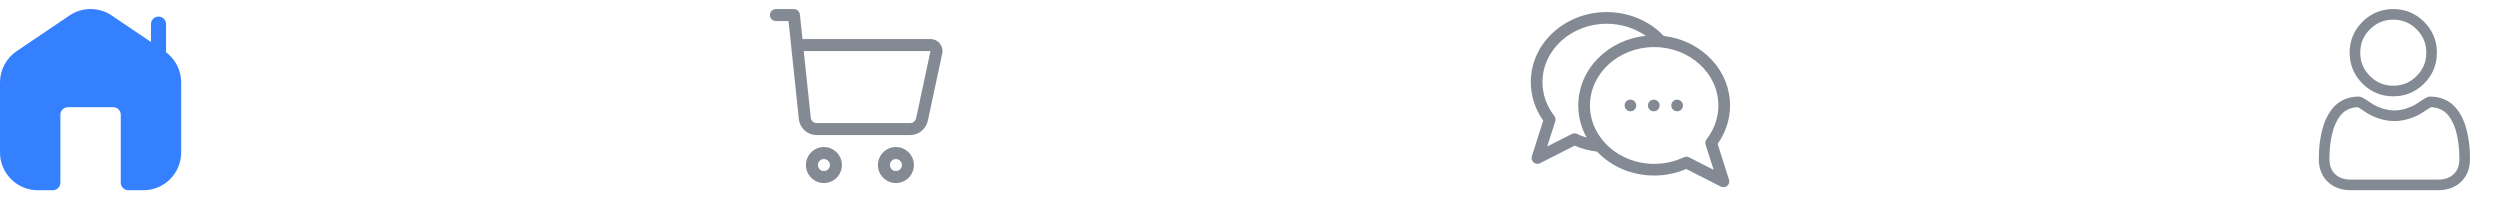 <svg width="276" height="22" viewBox="0 0 276 22" fill="none" xmlns="http://www.w3.org/2000/svg">
<path d="M88.974 18.221C88.974 19.316 89.865 20.208 90.961 20.208C92.056 20.208 92.948 19.316 92.948 18.221C92.948 17.125 92.056 16.234 90.961 16.234C89.865 16.234 88.974 17.125 88.974 18.221ZM91.623 18.221C91.623 18.586 91.326 18.883 90.961 18.883C90.596 18.883 90.299 18.586 90.299 18.221C90.299 17.856 90.596 17.558 90.961 17.558C91.326 17.558 91.623 17.856 91.623 18.221ZM100.896 18.221C100.896 17.125 100.005 16.234 98.909 16.234C97.814 16.234 96.922 17.125 96.922 18.221C96.922 19.316 97.814 20.208 98.909 20.208C100.005 20.208 100.896 19.316 100.896 18.221ZM98.247 18.221C98.247 17.856 98.544 17.558 98.909 17.558C99.274 17.558 99.571 17.856 99.571 18.221C99.571 18.586 99.274 18.883 98.909 18.883C98.544 18.883 98.247 18.586 98.247 18.221ZM87.053 2.325L88.191 13.13C88.241 13.619 88.471 14.071 88.836 14.4C89.201 14.729 89.676 14.91 90.167 14.909H100.488C100.942 14.907 101.382 14.75 101.736 14.465C102.089 14.179 102.334 13.782 102.431 13.338L104.022 5.914C104.064 5.721 104.062 5.521 104.016 5.329C103.97 5.136 103.881 4.957 103.757 4.804C103.633 4.65 103.476 4.526 103.297 4.441C103.119 4.355 102.924 4.311 102.726 4.312H88.594L88.308 1.593C88.291 1.431 88.215 1.28 88.093 1.17C87.971 1.061 87.813 1 87.649 1H85.662C85.487 1 85.318 1.07 85.194 1.194C85.07 1.318 85 1.487 85 1.662C85 1.838 85.07 2.006 85.194 2.131C85.318 2.255 85.487 2.325 85.662 2.325H87.053ZM102.726 5.636L101.136 13.06C101.07 13.364 100.798 13.584 100.487 13.584H90.167C90.003 13.585 89.845 13.524 89.723 13.415C89.602 13.305 89.525 13.155 89.508 12.992L88.734 5.636H102.726Z" fill="#848A94"/>
<g clip-path="url(#clip0_321_4456)">
<path d="M189.627 15.887C191.753 12.905 191.428 8.818 188.524 6.156C187.198 4.94 185.506 4.183 183.679 3.971C183.668 3.957 183.656 3.943 183.643 3.93C182.054 2.279 179.77 1.332 177.378 1.332C172.826 1.332 169 4.724 169 9.066C169 10.589 169.473 12.049 170.371 13.309L169.116 17.25C169.078 17.371 169.076 17.501 169.111 17.623C169.146 17.745 169.216 17.854 169.313 17.936C169.41 18.019 169.529 18.071 169.655 18.085C169.781 18.1 169.909 18.077 170.023 18.02L173.839 16.079C174.623 16.417 175.454 16.638 176.315 16.739C177.975 18.485 180.271 19.379 182.62 19.379C183.841 19.379 185.058 19.13 186.159 18.657L189.976 20.598C190.067 20.644 190.167 20.668 190.268 20.668C190.703 20.668 191.015 20.244 190.882 19.828L189.627 15.887ZM174.099 14.782C174.01 14.74 173.913 14.719 173.814 14.72C173.716 14.721 173.619 14.745 173.531 14.79L170.812 16.172L171.7 13.385C171.732 13.285 171.739 13.179 171.72 13.075C171.702 12.972 171.658 12.875 171.594 12.793C170.74 11.7 170.289 10.411 170.289 9.066C170.289 5.512 173.469 2.621 177.378 2.621C178.953 2.621 180.468 3.098 181.697 3.957C177.557 4.373 174.242 7.607 174.242 11.645C174.242 12.9 174.564 14.11 175.171 15.193C174.804 15.084 174.445 14.946 174.099 14.782ZM186.468 17.368C186.38 17.323 186.283 17.299 186.184 17.298C186.086 17.297 185.988 17.318 185.899 17.36C184.894 17.838 183.761 18.09 182.62 18.09C178.711 18.09 175.531 15.198 175.531 11.645C175.531 8.091 178.711 5.199 182.62 5.199C186.529 5.199 189.71 8.091 189.71 11.645C189.71 12.989 189.258 14.278 188.405 15.371C188.34 15.453 188.297 15.55 188.278 15.654C188.26 15.757 188.267 15.863 188.299 15.963L189.186 18.75L186.468 17.368Z" fill="#848A94"/>
<path d="M179.999 12.289C180.355 12.289 180.644 12.001 180.644 11.645C180.644 11.289 180.355 11 179.999 11C179.643 11 179.355 11.289 179.355 11.645C179.355 12.001 179.643 12.289 179.999 12.289Z" fill="#848A94"/>
<path d="M182.577 12.289C182.933 12.289 183.222 12.001 183.222 11.645C183.222 11.289 182.933 11 182.577 11C182.221 11 181.933 11.289 181.933 11.645C181.933 12.001 182.221 12.289 182.577 12.289Z" fill="#848A94"/>
<path d="M185.155 12.289C185.511 12.289 185.8 12.001 185.8 11.645C185.8 11.289 185.511 11 185.155 11C184.799 11 184.511 11.289 184.511 11.645C184.511 12.001 184.799 12.289 185.155 12.289Z" fill="#848A94"/>
</g>
<path d="M264.217 10.634C265.54 10.634 266.686 10.159 267.623 9.223C268.559 8.286 269.034 7.141 269.034 5.817C269.034 4.494 268.559 3.348 267.623 2.411C266.686 1.475 265.54 1 264.217 1C262.893 1 261.747 1.475 260.811 2.411C259.875 3.348 259.4 4.494 259.4 5.817C259.4 7.141 259.874 8.287 260.811 9.223C261.748 10.159 262.894 10.634 264.217 10.634H264.217ZM261.64 3.24C262.358 2.521 263.201 2.172 264.217 2.172C265.232 2.172 266.075 2.521 266.794 3.24C267.513 3.959 267.862 4.802 267.862 5.817C267.862 6.832 267.513 7.675 266.794 8.394C266.075 9.113 265.232 9.462 264.217 9.462C263.202 9.462 262.359 9.113 261.64 8.394C260.921 7.676 260.572 6.833 260.572 5.817C260.572 4.802 260.921 3.959 261.64 3.24ZM272.646 16.379C272.619 15.989 272.564 15.564 272.484 15.115C272.402 14.663 272.298 14.235 272.173 13.845C272.043 13.441 271.868 13.042 271.65 12.66C271.425 12.263 271.16 11.918 270.863 11.633C270.552 11.336 270.171 11.097 269.731 10.922C269.293 10.749 268.807 10.661 268.287 10.661C268.083 10.661 267.885 10.745 267.504 10.993C267.233 11.169 266.961 11.345 266.688 11.519C266.426 11.686 266.072 11.842 265.633 11.984C265.205 12.122 264.771 12.192 264.342 12.192C263.914 12.192 263.48 12.122 263.052 11.984C262.614 11.842 262.259 11.686 261.997 11.519C261.694 11.325 261.419 11.148 261.181 10.993C260.8 10.745 260.602 10.661 260.398 10.661C259.878 10.661 259.392 10.749 258.954 10.922C258.514 11.097 258.133 11.336 257.822 11.633C257.525 11.918 257.26 12.263 257.035 12.66C256.818 13.042 256.642 13.441 256.513 13.845C256.388 14.236 256.283 14.663 256.202 15.115C256.121 15.564 256.067 15.989 256.04 16.38C256.013 16.761 256 17.159 256 17.561C256 18.605 256.332 19.45 256.986 20.073C257.633 20.688 258.488 21 259.528 21H269.158C270.198 21 271.053 20.688 271.7 20.073C272.354 19.45 272.686 18.605 272.686 17.56C272.686 17.157 272.672 16.76 272.646 16.379ZM270.891 19.224C270.464 19.63 269.897 19.828 269.158 19.828H259.528C258.788 19.828 258.221 19.63 257.794 19.224C257.376 18.825 257.172 18.281 257.172 17.561C257.172 17.186 257.184 16.816 257.209 16.46C257.233 16.112 257.283 15.729 257.356 15.322C257.428 14.921 257.52 14.543 257.629 14.202C257.734 13.875 257.877 13.551 258.054 13.239C258.223 12.941 258.418 12.686 258.633 12.48C258.834 12.288 259.087 12.13 259.386 12.012C259.662 11.903 259.972 11.843 260.309 11.834C260.35 11.856 260.423 11.898 260.541 11.975C260.782 12.132 261.06 12.311 261.367 12.507C261.713 12.728 262.159 12.927 262.691 13.099C263.236 13.275 263.791 13.364 264.343 13.364C264.894 13.364 265.449 13.275 265.994 13.099C266.527 12.927 266.973 12.728 267.319 12.507C267.633 12.306 267.903 12.132 268.144 11.975C268.263 11.898 268.336 11.856 268.377 11.834C268.714 11.843 269.024 11.903 269.3 12.012C269.598 12.13 269.852 12.288 270.053 12.48C270.267 12.686 270.462 12.941 270.631 13.239C270.809 13.551 270.952 13.875 271.057 14.202C271.166 14.544 271.258 14.921 271.33 15.322C271.403 15.73 271.452 16.113 271.477 16.461V16.461C271.501 16.815 271.514 17.185 271.514 17.561C271.514 18.281 271.31 18.825 270.892 19.224H270.891Z" fill="#848A94"/>
<g clip-path="url(#clip1_321_4456)">
<path d="M18.333 5.77V2.667C18.333 2.446 18.245 2.234 18.089 2.077C17.933 1.921 17.721 1.833 17.5 1.833C17.279 1.833 17.067 1.921 16.911 2.077C16.755 2.234 16.667 2.446 16.667 2.667V4.638L12.331 1.712C11.643 1.246 10.831 0.996 10 0.996C9.169 0.996 8.357 1.246 7.669 1.712L1.836 5.649C1.27 6.03 0.807 6.545 0.487 7.147C0.167 7.749 -0 8.421 8.37738e-07 9.103V16.833C8.37738e-07 19.131 1.869 21 4.167 21H5.833C6.054 21 6.266 20.912 6.423 20.756C6.579 20.6 6.667 20.388 6.667 20.167V12.667C6.667 12.207 7.04 11.833 7.5 11.833H12.5C12.96 11.833 13.333 12.207 13.333 12.667V20.167C13.333 20.388 13.421 20.6 13.577 20.756C13.734 20.912 13.946 21 14.167 21H15.833C18.131 21 20 19.131 20 16.833V9.103C20 8.456 19.85 7.818 19.561 7.24C19.271 6.661 18.851 6.158 18.333 5.77Z" fill="#3580FF"/>
</g>
<defs>
<clipPath id="clip0_321_4456">
<rect width="22" height="22" fill="white" transform="translate(169)"/>
</clipPath>
<clipPath id="clip1_321_4456">
<rect width="20" height="20" fill="white" transform="translate(0 1)"/>
</clipPath>
</defs>
</svg>
